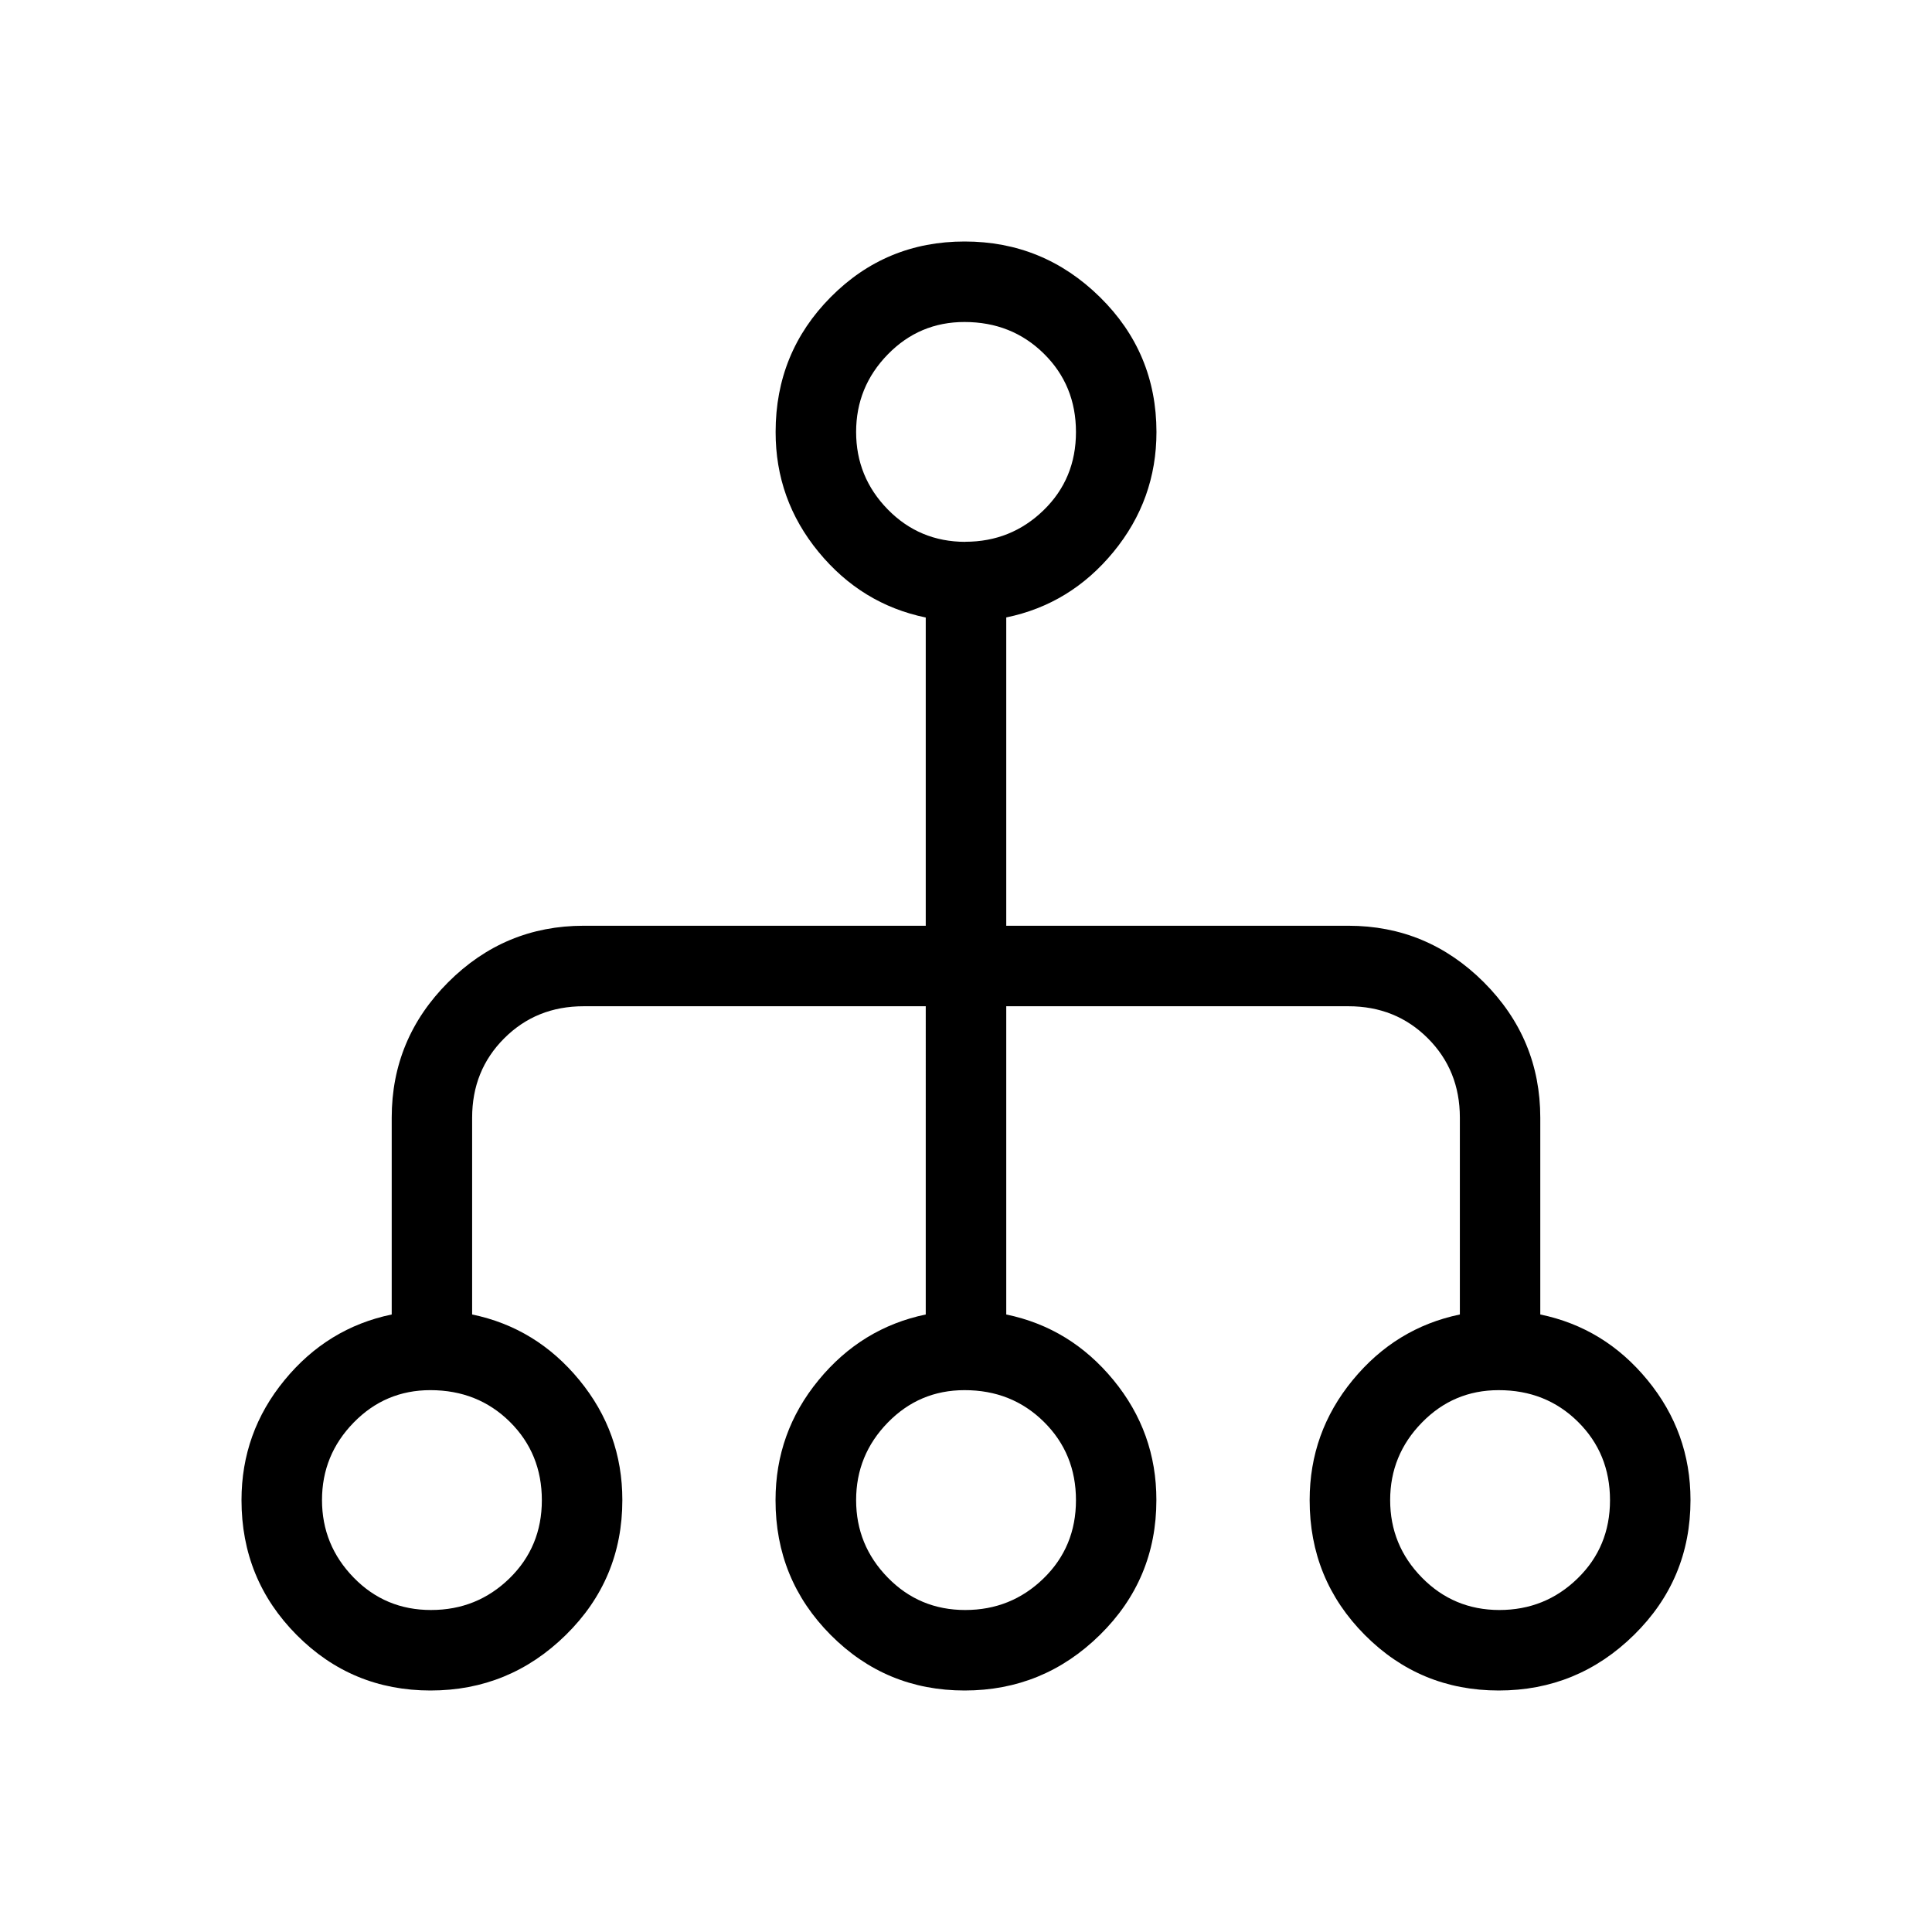 <svg xmlns="http://www.w3.org/2000/svg" xmlns:xlink="http://www.w3.org/1999/xlink" width="24" height="24" viewBox="0 0 24 24"><path fill="currentColor" d="M5.349 21q-.979 0-1.664-.69T3 18.635q0-.84.534-1.49q.533-.65 1.332-.816v-2.445q0-.98.701-1.682q.702-.702 1.683-.702h4.25V7.671q-.798-.165-1.332-.815t-.533-1.49q0-.986.685-1.676T11.983 3t1.68.69t.703 1.676q0 .84-.534 1.49T12.5 7.67v3.83h4.25q.98 0 1.683.702q.701.702.701 1.683v2.444q.799.165 1.332.815q.534.65.534 1.49q0 .986-.702 1.676t-1.68.69t-1.664-.69t-.685-1.675q0-.84.534-1.49t1.332-.816v-2.445q0-.588-.398-.986t-.987-.398H12.5v3.829q.798.165 1.332.815t.533 1.49q0 .986-.702 1.676t-1.68.69t-1.664-.69t-.685-1.675q0-.84.534-1.49t1.332-.816V12.5H7.25q-.588 0-.986.398q-.399.398-.399.987v2.444q.798.165 1.332.815t.534 1.49q0 .986-.702 1.676t-1.68.69m.007-1q.569 0 .972-.392q.403-.393.403-.972q0-.58-.398-.974q-.398-.393-.987-.393q-.56 0-.953.403T4 18.634t.393.963t.963.403m6.635 0q.569 0 .972-.392t.403-.972t-.399-.974t-.986-.393q-.56 0-.953.403t-.393.963t.393.962q.393.403.963.403m6.634 0q.57 0 .972-.392q.403-.392.403-.972t-.398-.974t-.986-.393q-.56 0-.953.403q-.394.403-.394.963t.394.962t.962.403M11.991 6.73q.569 0 .972-.391t.403-.972t-.399-.974T11.981 4q-.56 0-.953.403t-.393.963t.393.962t.963.403"/></svg>